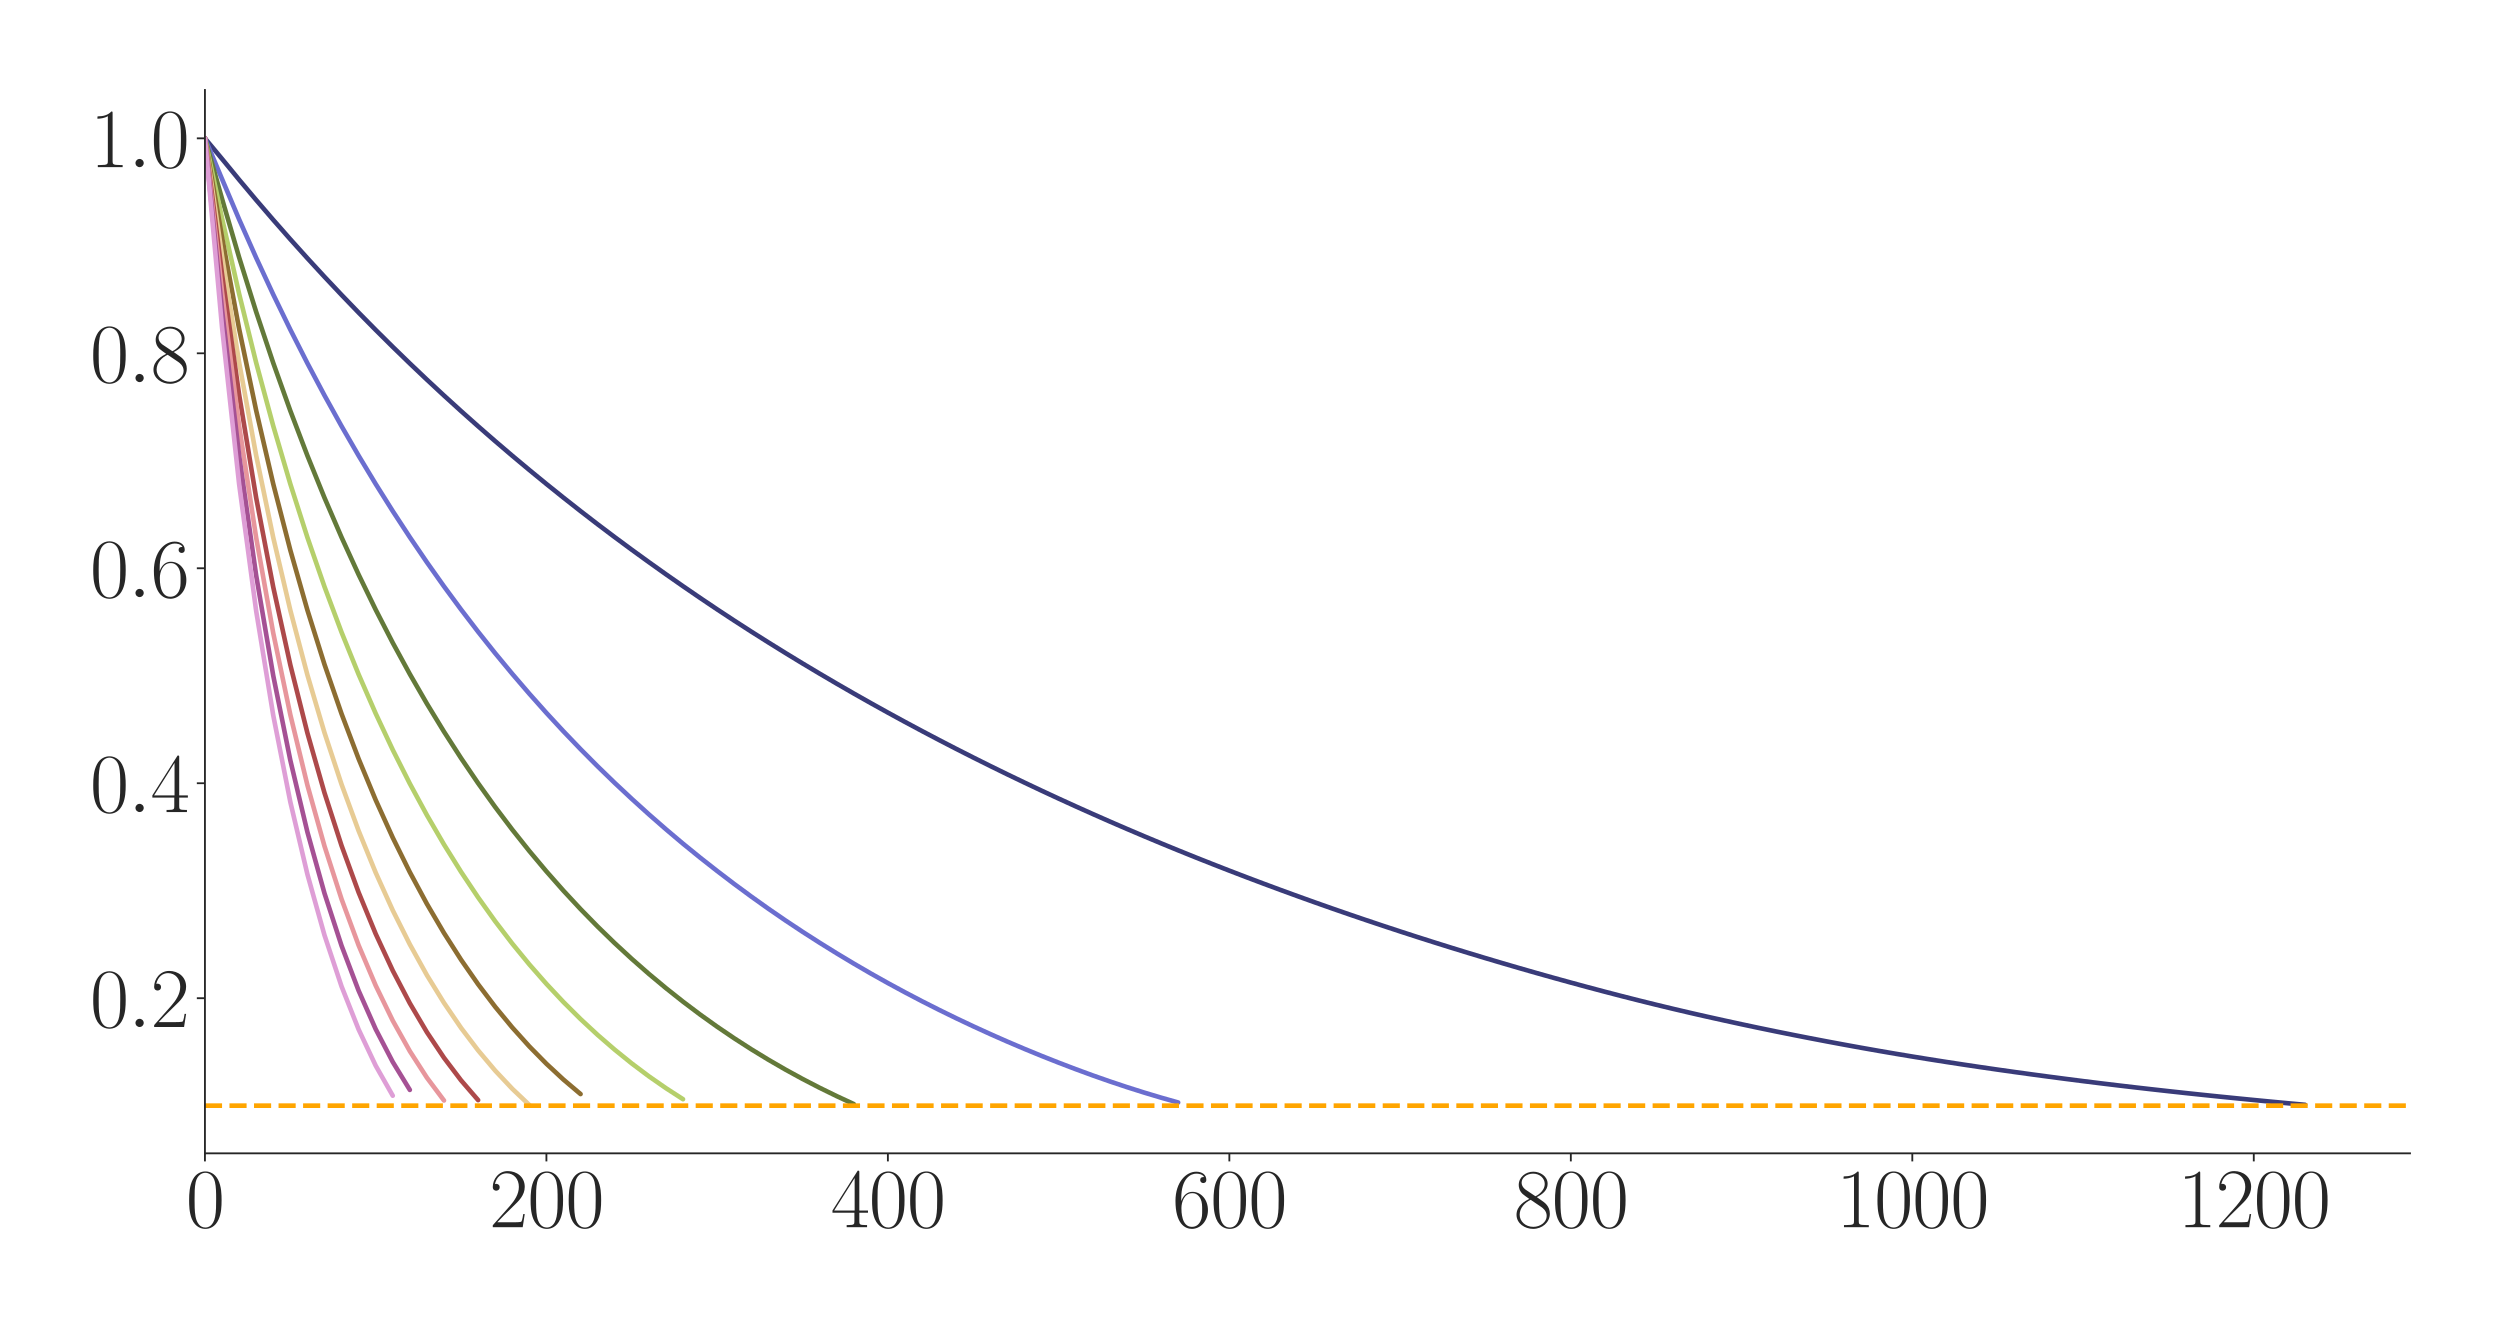 <?xml version="1.0" encoding="utf-8" standalone="no"?>
<!DOCTYPE svg PUBLIC "-//W3C//DTD SVG 1.1//EN"
  "http://www.w3.org/Graphics/SVG/1.1/DTD/svg11.dtd">
<svg xmlns:xlink="http://www.w3.org/1999/xlink" width="1080pt" height="576pt" viewBox="0 0 1080 576" xmlns="http://www.w3.org/2000/svg" version="1.1">
 <defs>
  <style type="text/css">*{stroke-linejoin: round; stroke-linecap: butt}</style>
 </defs>
 <g id="figure_1">
  <g id="patch_1">
   <path d="M 0 576 
L 1080 576 
L 1080 0 
L 0 0 
z
" style="fill: #ffffff"/>
  </g>
  <g id="axes_1">
   <g id="patch_2">
    <path d="M 88.532 498.237 
L 1041.12 498.237 
L 1041.12 38.88 
L 88.532 38.88 
z
" style="fill: #ffffff"/>
   </g>
   <g id="matplotlib.axis_1">
    <g id="xtick_1">
     <g id="line2d_1">
      <defs>
       <path id="m55c6ab8d25" d="M 0 0 
L 0 3.5 
" style="stroke: #262626; stroke-width: 0.8"/>
      </defs>
      <g>
       <use xlink:href="#m55c6ab8d25" x="88.532" y="498.237" style="fill: #262626; stroke: #262626; stroke-width: 0.8"/>
      </g>
     </g>
     <g id="text_1">
      <!-- $\mathdefault{0}$ -->
      <g style="fill: #262626" transform="translate(80.308 530.144) scale(0.36 -0.36)">
       <defs>
        <path id="CMR17-30" d="M 2688 2025 
C 2688 2416 2682 3080 2413 3591 
C 2176 4039 1798 4198 1466 4198 
C 1158 4198 768 4058 525 3597 
C 269 3118 243 2524 243 2025 
C 243 1661 250 1106 448 619 
C 723 -39 1216 -128 1466 -128 
C 1760 -128 2208 -7 2470 600 
C 2662 1042 2688 1559 2688 2025 
z
M 1466 -26 
C 1056 -26 813 325 723 812 
C 653 1188 653 1738 653 2096 
C 653 2588 653 2997 736 3387 
C 858 3929 1216 4096 1466 4096 
C 1728 4096 2067 3923 2189 3400 
C 2272 3036 2278 2607 2278 2096 
C 2278 1680 2278 1169 2202 792 
C 2067 95 1690 -26 1466 -26 
z
" transform="scale(0.016)"/>
       </defs>
       <use xlink:href="#CMR17-30" transform="scale(0.996)"/>
      </g>
     </g>
    </g>
    <g id="xtick_2">
     <g id="line2d_2">
      <g>
       <use xlink:href="#m55c6ab8d25" x="236.049" y="498.237" style="fill: #262626; stroke: #262626; stroke-width: 0.8"/>
      </g>
     </g>
     <g id="text_2">
      <!-- $\mathdefault{200}$ -->
      <g style="fill: #262626" transform="translate(211.376 530.144) scale(0.36 -0.36)">
       <defs>
        <path id="CMR17-32" d="M 2669 989 
L 2554 989 
C 2490 536 2438 459 2413 420 
C 2381 369 1920 369 1830 369 
L 602 369 
C 832 619 1280 1072 1824 1597 
C 2214 1967 2669 2402 2669 3035 
C 2669 3790 2067 4224 1395 4224 
C 691 4224 262 3604 262 3030 
C 262 2780 448 2748 525 2748 
C 589 2748 781 2787 781 3010 
C 781 3207 614 3264 525 3264 
C 486 3264 448 3258 422 3245 
C 544 3790 915 4058 1306 4058 
C 1862 4058 2227 3617 2227 3035 
C 2227 2479 1901 2000 1536 1584 
L 262 146 
L 262 0 
L 2515 0 
L 2669 989 
z
" transform="scale(0.016)"/>
       </defs>
       <use xlink:href="#CMR17-32" transform="scale(0.996)"/>
       <use xlink:href="#CMR17-30" transform="translate(45.69 0) scale(0.996)"/>
       <use xlink:href="#CMR17-30" transform="translate(91.381 0) scale(0.996)"/>
      </g>
     </g>
    </g>
    <g id="xtick_3">
     <g id="line2d_3">
      <g>
       <use xlink:href="#m55c6ab8d25" x="383.565" y="498.237" style="fill: #262626; stroke: #262626; stroke-width: 0.8"/>
      </g>
     </g>
     <g id="text_3">
      <!-- $\mathdefault{400}$ -->
      <g style="fill: #262626" transform="translate(358.892 530.144) scale(0.36 -0.36)">
       <defs>
        <path id="CMR17-34" d="M 2150 4122 
C 2150 4256 2144 4256 2029 4256 
L 128 1254 
L 128 1088 
L 1779 1088 
L 1779 457 
C 1779 224 1766 160 1318 160 
L 1197 160 
L 1197 0 
C 1402 0 1747 0 1965 0 
C 2182 0 2528 0 2733 0 
L 2733 160 
L 2611 160 
C 2163 160 2150 224 2150 457 
L 2150 1088 
L 2803 1088 
L 2803 1254 
L 2150 1254 
L 2150 4122 
z
M 1798 3703 
L 1798 1254 
L 256 1254 
L 1798 3703 
z
" transform="scale(0.016)"/>
       </defs>
       <use xlink:href="#CMR17-34" transform="scale(0.996)"/>
       <use xlink:href="#CMR17-30" transform="translate(45.69 0) scale(0.996)"/>
       <use xlink:href="#CMR17-30" transform="translate(91.381 0) scale(0.996)"/>
      </g>
     </g>
    </g>
    <g id="xtick_4">
     <g id="line2d_4">
      <g>
       <use xlink:href="#m55c6ab8d25" x="531.082" y="498.237" style="fill: #262626; stroke: #262626; stroke-width: 0.8"/>
      </g>
     </g>
     <g id="text_4">
      <!-- $\mathdefault{600}$ -->
      <g style="fill: #262626" transform="translate(506.409 530.144) scale(0.36 -0.36)">
       <defs>
        <path id="CMR17-36" d="M 678 2176 
C 678 3690 1395 4032 1811 4032 
C 1946 4032 2272 4009 2400 3776 
C 2298 3776 2106 3776 2106 3553 
C 2106 3381 2246 3323 2336 3323 
C 2394 3323 2566 3348 2566 3560 
C 2566 3954 2246 4179 1805 4179 
C 1043 4179 243 3390 243 1984 
C 243 253 966 -128 1478 -128 
C 2099 -128 2688 427 2688 1283 
C 2688 2081 2170 2662 1517 2662 
C 1126 2662 838 2407 678 1960 
L 678 2176 
z
M 1478 25 
C 691 25 691 1200 691 1436 
C 691 1896 909 2560 1504 2560 
C 1613 2560 1926 2560 2138 2120 
C 2253 1870 2253 1609 2253 1289 
C 2253 944 2253 690 2118 434 
C 1978 171 1773 25 1478 25 
z
" transform="scale(0.016)"/>
       </defs>
       <use xlink:href="#CMR17-36" transform="scale(0.996)"/>
       <use xlink:href="#CMR17-30" transform="translate(45.69 0) scale(0.996)"/>
       <use xlink:href="#CMR17-30" transform="translate(91.381 0) scale(0.996)"/>
      </g>
     </g>
    </g>
    <g id="xtick_5">
     <g id="line2d_5">
      <g>
       <use xlink:href="#m55c6ab8d25" x="678.598" y="498.237" style="fill: #262626; stroke: #262626; stroke-width: 0.8"/>
      </g>
     </g>
     <g id="text_5">
      <!-- $\mathdefault{800}$ -->
      <g style="fill: #262626" transform="translate(653.925 530.144) scale(0.36 -0.36)">
       <defs>
        <path id="CMR17-38" d="M 1741 2264 
C 2144 2467 2554 2773 2554 3263 
C 2554 3841 1990 4179 1472 4179 
C 890 4179 378 3759 378 3180 
C 378 3021 416 2747 666 2505 
C 730 2442 998 2251 1171 2130 
C 883 1983 211 1634 211 934 
C 211 279 838 -128 1459 -128 
C 2144 -128 2720 362 2720 1010 
C 2720 1590 2330 1857 2074 2029 
L 1741 2264 
z
M 902 2822 
C 851 2854 595 3051 595 3351 
C 595 3739 998 4032 1459 4032 
C 1965 4032 2336 3676 2336 3262 
C 2336 2669 1670 2331 1638 2331 
C 1632 2331 1626 2331 1574 2370 
L 902 2822 
z
M 2080 1519 
C 2176 1449 2483 1240 2483 851 
C 2483 381 2010 25 1472 25 
C 890 25 448 438 448 940 
C 448 1443 838 1862 1280 2060 
L 2080 1519 
z
" transform="scale(0.016)"/>
       </defs>
       <use xlink:href="#CMR17-38" transform="scale(0.996)"/>
       <use xlink:href="#CMR17-30" transform="translate(45.69 0) scale(0.996)"/>
       <use xlink:href="#CMR17-30" transform="translate(91.381 0) scale(0.996)"/>
      </g>
     </g>
    </g>
    <g id="xtick_6">
     <g id="line2d_6">
      <g>
       <use xlink:href="#m55c6ab8d25" x="826.115" y="498.237" style="fill: #262626; stroke: #262626; stroke-width: 0.8"/>
      </g>
     </g>
     <g id="text_6">
      <!-- $\mathdefault{1000}$ -->
      <g style="fill: #262626" transform="translate(793.218 530.144) scale(0.36 -0.36)">
       <defs>
        <path id="CMR17-31" d="M 1702 4058 
C 1702 4192 1696 4192 1606 4192 
C 1357 3916 979 3827 621 3827 
C 602 3827 570 3827 563 3808 
C 557 3795 557 3782 557 3648 
C 755 3648 1088 3686 1344 3839 
L 1344 461 
C 1344 236 1331 160 781 160 
L 589 160 
L 589 0 
C 896 0 1216 0 1523 0 
C 1830 0 2150 0 2458 0 
L 2458 160 
L 2266 160 
C 1715 160 1702 230 1702 458 
L 1702 4058 
z
" transform="scale(0.016)"/>
       </defs>
       <use xlink:href="#CMR17-31" transform="scale(0.996)"/>
       <use xlink:href="#CMR17-30" transform="translate(45.69 0) scale(0.996)"/>
       <use xlink:href="#CMR17-30" transform="translate(91.381 0) scale(0.996)"/>
       <use xlink:href="#CMR17-30" transform="translate(137.071 0) scale(0.996)"/>
      </g>
     </g>
    </g>
    <g id="xtick_7">
     <g id="line2d_7">
      <g>
       <use xlink:href="#m55c6ab8d25" x="973.631" y="498.237" style="fill: #262626; stroke: #262626; stroke-width: 0.8"/>
      </g>
     </g>
     <g id="text_7">
      <!-- $\mathdefault{1200}$ -->
      <g style="fill: #262626" transform="translate(940.734 530.144) scale(0.36 -0.36)">
       <use xlink:href="#CMR17-31" transform="scale(0.996)"/>
       <use xlink:href="#CMR17-32" transform="translate(45.69 0) scale(0.996)"/>
       <use xlink:href="#CMR17-30" transform="translate(91.381 0) scale(0.996)"/>
       <use xlink:href="#CMR17-30" transform="translate(137.071 0) scale(0.996)"/>
      </g>
     </g>
    </g>
   </g>
   <g id="matplotlib.axis_2">
    <g id="ytick_1">
     <g id="line2d_8">
      <defs>
       <path id="m4650754a3f" d="M 0 0 
L -3.5 0 
" style="stroke: #262626; stroke-width: 0.8"/>
      </defs>
      <g>
       <use xlink:href="#m4650754a3f" x="88.532" y="431.22" style="fill: #262626; stroke: #262626; stroke-width: 0.8"/>
      </g>
     </g>
     <g id="text_8">
      <!-- $\mathdefault{0.2}$ -->
      <g style="fill: #262626" transform="translate(38.88 443.673) scale(0.36 -0.36)">
       <defs>
        <path id="CMMI12-3a" d="M 1178 307 
C 1178 492 1024 619 870 619 
C 685 619 557 466 557 313 
C 557 128 710 0 864 0 
C 1050 0 1178 153 1178 307 
z
" transform="scale(0.016)"/>
       </defs>
       <use xlink:href="#CMR17-30" transform="scale(0.996)"/>
       <use xlink:href="#CMMI12-3a" transform="translate(45.69 0) scale(0.996)"/>
       <use xlink:href="#CMR17-32" transform="translate(72.788 0) scale(0.996)"/>
      </g>
     </g>
    </g>
    <g id="ytick_2">
     <g id="line2d_9">
      <g>
       <use xlink:href="#m4650754a3f" x="88.532" y="338.355" style="fill: #262626; stroke: #262626; stroke-width: 0.8"/>
      </g>
     </g>
     <g id="text_9">
      <!-- $\mathdefault{0.4}$ -->
      <g style="fill: #262626" transform="translate(38.88 350.808) scale(0.36 -0.36)">
       <use xlink:href="#CMR17-30" transform="scale(0.996)"/>
       <use xlink:href="#CMMI12-3a" transform="translate(45.69 0) scale(0.996)"/>
       <use xlink:href="#CMR17-34" transform="translate(72.788 0) scale(0.996)"/>
      </g>
     </g>
    </g>
    <g id="ytick_3">
     <g id="line2d_10">
      <g>
       <use xlink:href="#m4650754a3f" x="88.532" y="245.49" style="fill: #262626; stroke: #262626; stroke-width: 0.8"/>
      </g>
     </g>
     <g id="text_10">
      <!-- $\mathdefault{0.6}$ -->
      <g style="fill: #262626" transform="translate(38.88 257.943) scale(0.36 -0.36)">
       <use xlink:href="#CMR17-30" transform="scale(0.996)"/>
       <use xlink:href="#CMMI12-3a" transform="translate(45.69 0) scale(0.996)"/>
       <use xlink:href="#CMR17-36" transform="translate(72.788 0) scale(0.996)"/>
      </g>
     </g>
    </g>
    <g id="ytick_4">
     <g id="line2d_11">
      <g>
       <use xlink:href="#m4650754a3f" x="88.532" y="152.625" style="fill: #262626; stroke: #262626; stroke-width: 0.8"/>
      </g>
     </g>
     <g id="text_11">
      <!-- $\mathdefault{0.8}$ -->
      <g style="fill: #262626" transform="translate(38.88 165.078) scale(0.36 -0.36)">
       <use xlink:href="#CMR17-30" transform="scale(0.996)"/>
       <use xlink:href="#CMMI12-3a" transform="translate(45.69 0) scale(0.996)"/>
       <use xlink:href="#CMR17-38" transform="translate(72.788 0) scale(0.996)"/>
      </g>
     </g>
    </g>
    <g id="ytick_5">
     <g id="line2d_12">
      <g>
       <use xlink:href="#m4650754a3f" x="88.532" y="59.76" style="fill: #262626; stroke: #262626; stroke-width: 0.8"/>
      </g>
     </g>
     <g id="text_12">
      <!-- $\mathdefault{1.0}$ -->
      <g style="fill: #262626" transform="translate(38.88 72.213) scale(0.36 -0.36)">
       <use xlink:href="#CMR17-31" transform="scale(0.996)"/>
       <use xlink:href="#CMMI12-3a" transform="translate(45.69 0) scale(0.996)"/>
       <use xlink:href="#CMR17-30" transform="translate(72.788 0) scale(0.996)"/>
      </g>
     </g>
    </g>
   </g>
   <g id="line2d_13">
    <path d="M 88.532 59.76 
L 95.908 68.626 
L 103.284 77.618 
L 110.66 86.4 
L 118.035 94.98 
L 125.411 103.363 
L 132.787 111.553 
L 140.163 119.562 
L 147.539 127.388 
L 154.915 135.042 
L 162.29 142.526 
L 169.666 149.846 
L 177.042 157.006 
L 184.418 164.013 
L 191.794 170.869 
L 199.17 177.581 
L 206.545 184.148 
L 213.921 190.578 
L 221.297 196.874 
L 228.673 203.039 
L 236.049 209.079 
L 243.424 214.998 
L 250.8 220.799 
L 258.176 226.48 
L 265.552 232.045 
L 272.928 237.496 
L 280.304 242.84 
L 287.679 248.085 
L 295.055 253.235 
L 302.431 258.291 
L 309.807 263.247 
L 317.183 268.101 
L 324.559 272.858 
L 331.934 277.519 
L 339.31 282.1 
L 346.686 286.593 
L 354.062 290.997 
L 361.438 295.326 
L 368.813 299.577 
L 376.189 303.748 
L 383.565 307.846 
L 390.941 311.869 
L 398.317 315.815 
L 405.693 319.696 
L 413.068 323.505 
L 420.444 327.245 
L 427.82 330.922 
L 435.196 334.532 
L 442.572 338.077 
L 449.948 341.562 
L 457.323 344.985 
L 464.699 348.349 
L 472.075 351.654 
L 479.451 354.903 
L 486.827 358.095 
L 494.203 361.231 
L 501.578 364.313 
L 508.954 367.342 
L 516.33 370.319 
L 523.706 373.245 
L 531.082 376.122 
L 538.457 378.95 
L 545.833 381.731 
L 553.209 384.466 
L 560.585 387.157 
L 567.961 389.803 
L 575.337 392.404 
L 582.712 394.96 
L 590.088 397.473 
L 597.464 399.944 
L 604.84 402.374 
L 612.216 404.763 
L 619.592 407.11 
L 626.967 409.417 
L 634.343 411.685 
L 641.719 413.914 
L 649.095 416.104 
L 656.471 418.257 
L 663.847 420.37 
L 671.222 422.444 
L 678.598 424.48 
L 685.974 426.478 
L 693.35 428.437 
L 700.726 430.356 
L 708.101 432.227 
L 715.477 434.053 
L 722.853 435.832 
L 730.229 437.562 
L 737.605 439.241 
L 744.981 440.876 
L 752.356 442.481 
L 759.732 444.044 
L 767.108 445.566 
L 774.484 447.046 
L 781.86 448.493 
L 789.236 449.904 
L 796.611 451.28 
L 803.987 452.622 
L 811.363 453.926 
L 818.739 455.193 
L 826.115 456.422 
L 833.491 457.616 
L 840.866 458.776 
L 848.242 459.907 
L 855.618 461.008 
L 862.994 462.079 
L 870.37 463.121 
L 877.745 464.137 
L 885.121 465.128 
L 892.497 466.094 
L 899.873 467.037 
L 907.249 467.955 
L 914.625 468.847 
L 922 469.714 
L 929.376 470.558 
L 936.752 471.38 
L 944.128 472.185 
L 951.504 472.968 
L 958.88 473.731 
L 966.255 474.473 
L 973.631 475.2 
L 981.007 475.91 
L 988.383 476.603 
L 995.759 477.277 
" clip-path="url(#p99161da099)" style="fill: none; stroke: #393b79; stroke-width: 2; stroke-linecap: round"/>
   </g>
   <g id="line2d_14">
    <path d="M 88.532 59.76 
L 95.908 77.323 
L 103.284 94.73 
L 110.66 111.346 
L 118.035 127.216 
L 125.411 142.387 
L 132.787 156.899 
L 140.163 170.79 
L 147.539 184.092 
L 154.915 196.843 
L 162.29 209.076 
L 169.666 220.806 
L 177.042 232.068 
L 184.418 242.908 
L 191.794 253.315 
L 199.17 263.31 
L 206.545 272.935 
L 213.921 282.199 
L 221.297 291.106 
L 228.673 299.695 
L 236.049 307.977 
L 243.424 315.951 
L 250.8 323.641 
L 258.176 331.063 
L 265.552 338.214 
L 272.928 345.114 
L 280.304 351.792 
L 287.679 358.241 
L 295.055 364.469 
L 302.431 370.47 
L 309.807 376.264 
L 317.183 381.881 
L 324.559 387.313 
L 331.934 392.566 
L 339.31 397.633 
L 346.686 402.526 
L 354.062 407.251 
L 361.438 411.828 
L 368.813 416.259 
L 376.189 420.548 
L 383.565 424.687 
L 390.941 428.681 
L 398.317 432.541 
L 405.693 436.269 
L 413.068 439.875 
L 420.444 443.362 
L 427.82 446.73 
L 435.196 449.983 
L 442.572 453.122 
L 449.948 456.15 
L 457.323 459.069 
L 464.699 461.882 
L 472.075 464.588 
L 479.451 467.172 
L 486.827 469.634 
L 494.203 471.97 
L 501.578 474.183 
L 508.954 476.273 
" clip-path="url(#p99161da099)" style="fill: none; stroke: #6b6ecf; stroke-width: 2; stroke-linecap: round"/>
   </g>
   <g id="line2d_15">
    <path d="M 88.532 59.76 
L 95.908 85.854 
L 103.284 111.134 
L 110.66 134.729 
L 118.035 156.789 
L 125.411 177.444 
L 132.787 196.816 
L 140.163 215.003 
L 147.539 232.102 
L 154.915 248.203 
L 162.29 263.374 
L 169.666 277.69 
L 177.042 291.207 
L 184.418 303.983 
L 191.794 316.072 
L 199.17 327.516 
L 206.545 338.362 
L 213.921 348.644 
L 221.297 358.397 
L 228.673 367.653 
L 236.049 376.446 
L 243.424 384.799 
L 250.8 392.735 
L 258.176 400.277 
L 265.552 407.441 
L 272.928 414.243 
L 280.304 420.715 
L 287.679 426.867 
L 295.055 432.715 
L 302.431 438.269 
L 309.807 443.54 
L 317.183 448.541 
L 324.559 453.289 
L 331.934 457.793 
L 339.31 462.061 
L 346.686 466.1 
L 354.062 469.917 
L 361.438 473.525 
L 368.813 476.941 
" clip-path="url(#p99161da099)" style="fill: none; stroke: #637939; stroke-width: 2; stroke-linecap: round"/>
   </g>
   <g id="line2d_16">
    <path d="M 88.532 59.76 
L 95.908 94.225 
L 103.284 126.87 
L 110.66 156.683 
L 118.035 183.988 
L 125.411 209.055 
L 132.787 232.131 
L 140.163 253.42 
L 147.539 273.116 
L 154.915 291.318 
L 162.29 308.222 
L 169.666 323.923 
L 177.042 338.529 
L 184.418 352.133 
L 191.794 364.811 
L 199.17 376.634 
L 206.545 387.68 
L 213.921 398.001 
L 221.297 407.64 
L 228.673 416.632 
L 236.049 425.035 
L 243.424 432.903 
L 250.8 440.241 
L 258.176 447.084 
L 265.552 453.46 
L 272.928 459.422 
L 280.304 464.957 
L 287.679 470.083 
L 295.055 474.857 
" clip-path="url(#p99161da099)" style="fill: none; stroke: #b5cf6b; stroke-width: 2; stroke-linecap: round"/>
   </g>
   <g id="line2d_17">
    <path d="M 88.532 59.76 
L 95.908 102.44 
L 103.284 141.968 
L 110.66 177.314 
L 118.035 209.051 
L 125.411 237.657 
L 132.787 263.525 
L 140.163 286.993 
L 147.539 308.341 
L 154.915 327.804 
L 162.29 345.586 
L 169.666 361.862 
L 177.042 376.782 
L 184.418 390.475 
L 191.794 403.05 
L 199.17 414.604 
L 206.545 425.213 
L 213.921 434.942 
L 221.297 443.871 
L 228.673 452.059 
L 236.049 459.549 
L 243.424 466.393 
L 250.8 472.63 
" clip-path="url(#p99161da099)" style="fill: none; stroke: #8c6d31; stroke-width: 2; stroke-linecap: round"/>
   </g>
   <g id="line2d_18">
    <path d="M 88.532 59.76 
L 95.908 110.5 
L 103.284 156.466 
L 110.66 196.728 
L 118.035 232.194 
L 125.411 263.599 
L 132.787 291.531 
L 140.163 316.472 
L 147.539 338.816 
L 154.915 358.891 
L 162.29 376.963 
L 169.666 393.265 
L 177.042 407.962 
L 184.418 421.269 
L 191.794 433.233 
L 199.17 444.046 
L 206.545 453.765 
L 213.921 462.513 
L 221.297 470.352 
L 228.673 477.357 
" clip-path="url(#p99161da099)" style="fill: none; stroke: #e7cb94; stroke-width: 2; stroke-linecap: round"/>
   </g>
   <g id="line2d_19">
    <path d="M 88.532 59.76 
L 95.908 118.41 
L 103.284 170.393 
L 110.66 215.017 
L 118.035 253.607 
L 125.411 287.207 
L 132.787 316.611 
L 140.163 342.47 
L 147.539 365.295 
L 154.915 385.498 
L 162.29 403.417 
L 169.666 419.305 
L 177.042 433.404 
L 184.418 445.909 
L 191.794 456.954 
L 199.17 466.704 
L 206.545 475.249 
" clip-path="url(#p99161da099)" style="fill: none; stroke: #ad494a; stroke-width: 2; stroke-linecap: round"/>
   </g>
   <g id="line2d_20">
    <path d="M 88.532 59.76 
L 95.908 126.171 
L 103.284 183.776 
L 110.66 232.256 
L 118.035 273.471 
L 125.411 308.728 
L 132.787 339.137 
L 140.163 365.482 
L 147.539 388.379 
L 154.915 408.35 
L 162.29 425.734 
L 169.666 440.918 
L 177.042 454.102 
L 184.418 465.56 
L 191.794 475.409 
" clip-path="url(#p99161da099)" style="fill: none; stroke: #e7969c; stroke-width: 2; stroke-linecap: round"/>
   </g>
   <g id="line2d_21">
    <path d="M 88.532 59.76 
L 95.908 133.788 
L 103.284 196.644 
L 110.66 248.533 
L 118.035 291.849 
L 125.411 328.4 
L 132.787 359.398 
L 140.163 385.87 
L 147.539 408.526 
L 154.915 427.949 
L 162.29 444.585 
L 169.666 458.765 
L 177.042 470.836 
" clip-path="url(#p99161da099)" style="fill: none; stroke: #a55194; stroke-width: 2; stroke-linecap: round"/>
   </g>
   <g id="line2d_22">
    <path d="M 88.532 59.76 
L 95.908 141.27 
L 103.284 209.02 
L 110.66 263.912 
L 118.035 309.001 
L 125.411 346.394 
L 132.787 377.65 
L 140.163 403.957 
L 147.539 426.099 
L 154.915 444.698 
L 162.29 460.346 
L 169.666 473.337 
" clip-path="url(#p99161da099)" style="fill: none; stroke: #de9ed6; stroke-width: 2; stroke-linecap: round"/>
   </g>
   <g id="line2d_23">
    <path d="M 88.532 477.652 
L 1041.12 477.652 
" clip-path="url(#p99161da099)" style="fill: none; stroke-dasharray: 7.4,3.2; stroke-dashoffset: 0; stroke: #ffa500; stroke-width: 2"/>
   </g>
   <g id="patch_3">
    <path d="M 88.532 498.237 
L 88.532 38.88 
" style="fill: none; stroke: #262626; stroke-width: 0.8; stroke-linejoin: miter; stroke-linecap: square"/>
   </g>
   <g id="patch_4">
    <path d="M 88.532 498.237 
L 1041.12 498.237 
" style="fill: none; stroke: #262626; stroke-width: 0.8; stroke-linejoin: miter; stroke-linecap: square"/>
   </g>
  </g>
 </g>
 <defs>
  <clipPath id="p99161da099">
   <rect x="88.532" y="38.88" width="952.588" height="459.357"/>
  </clipPath>
 </defs>
</svg>
